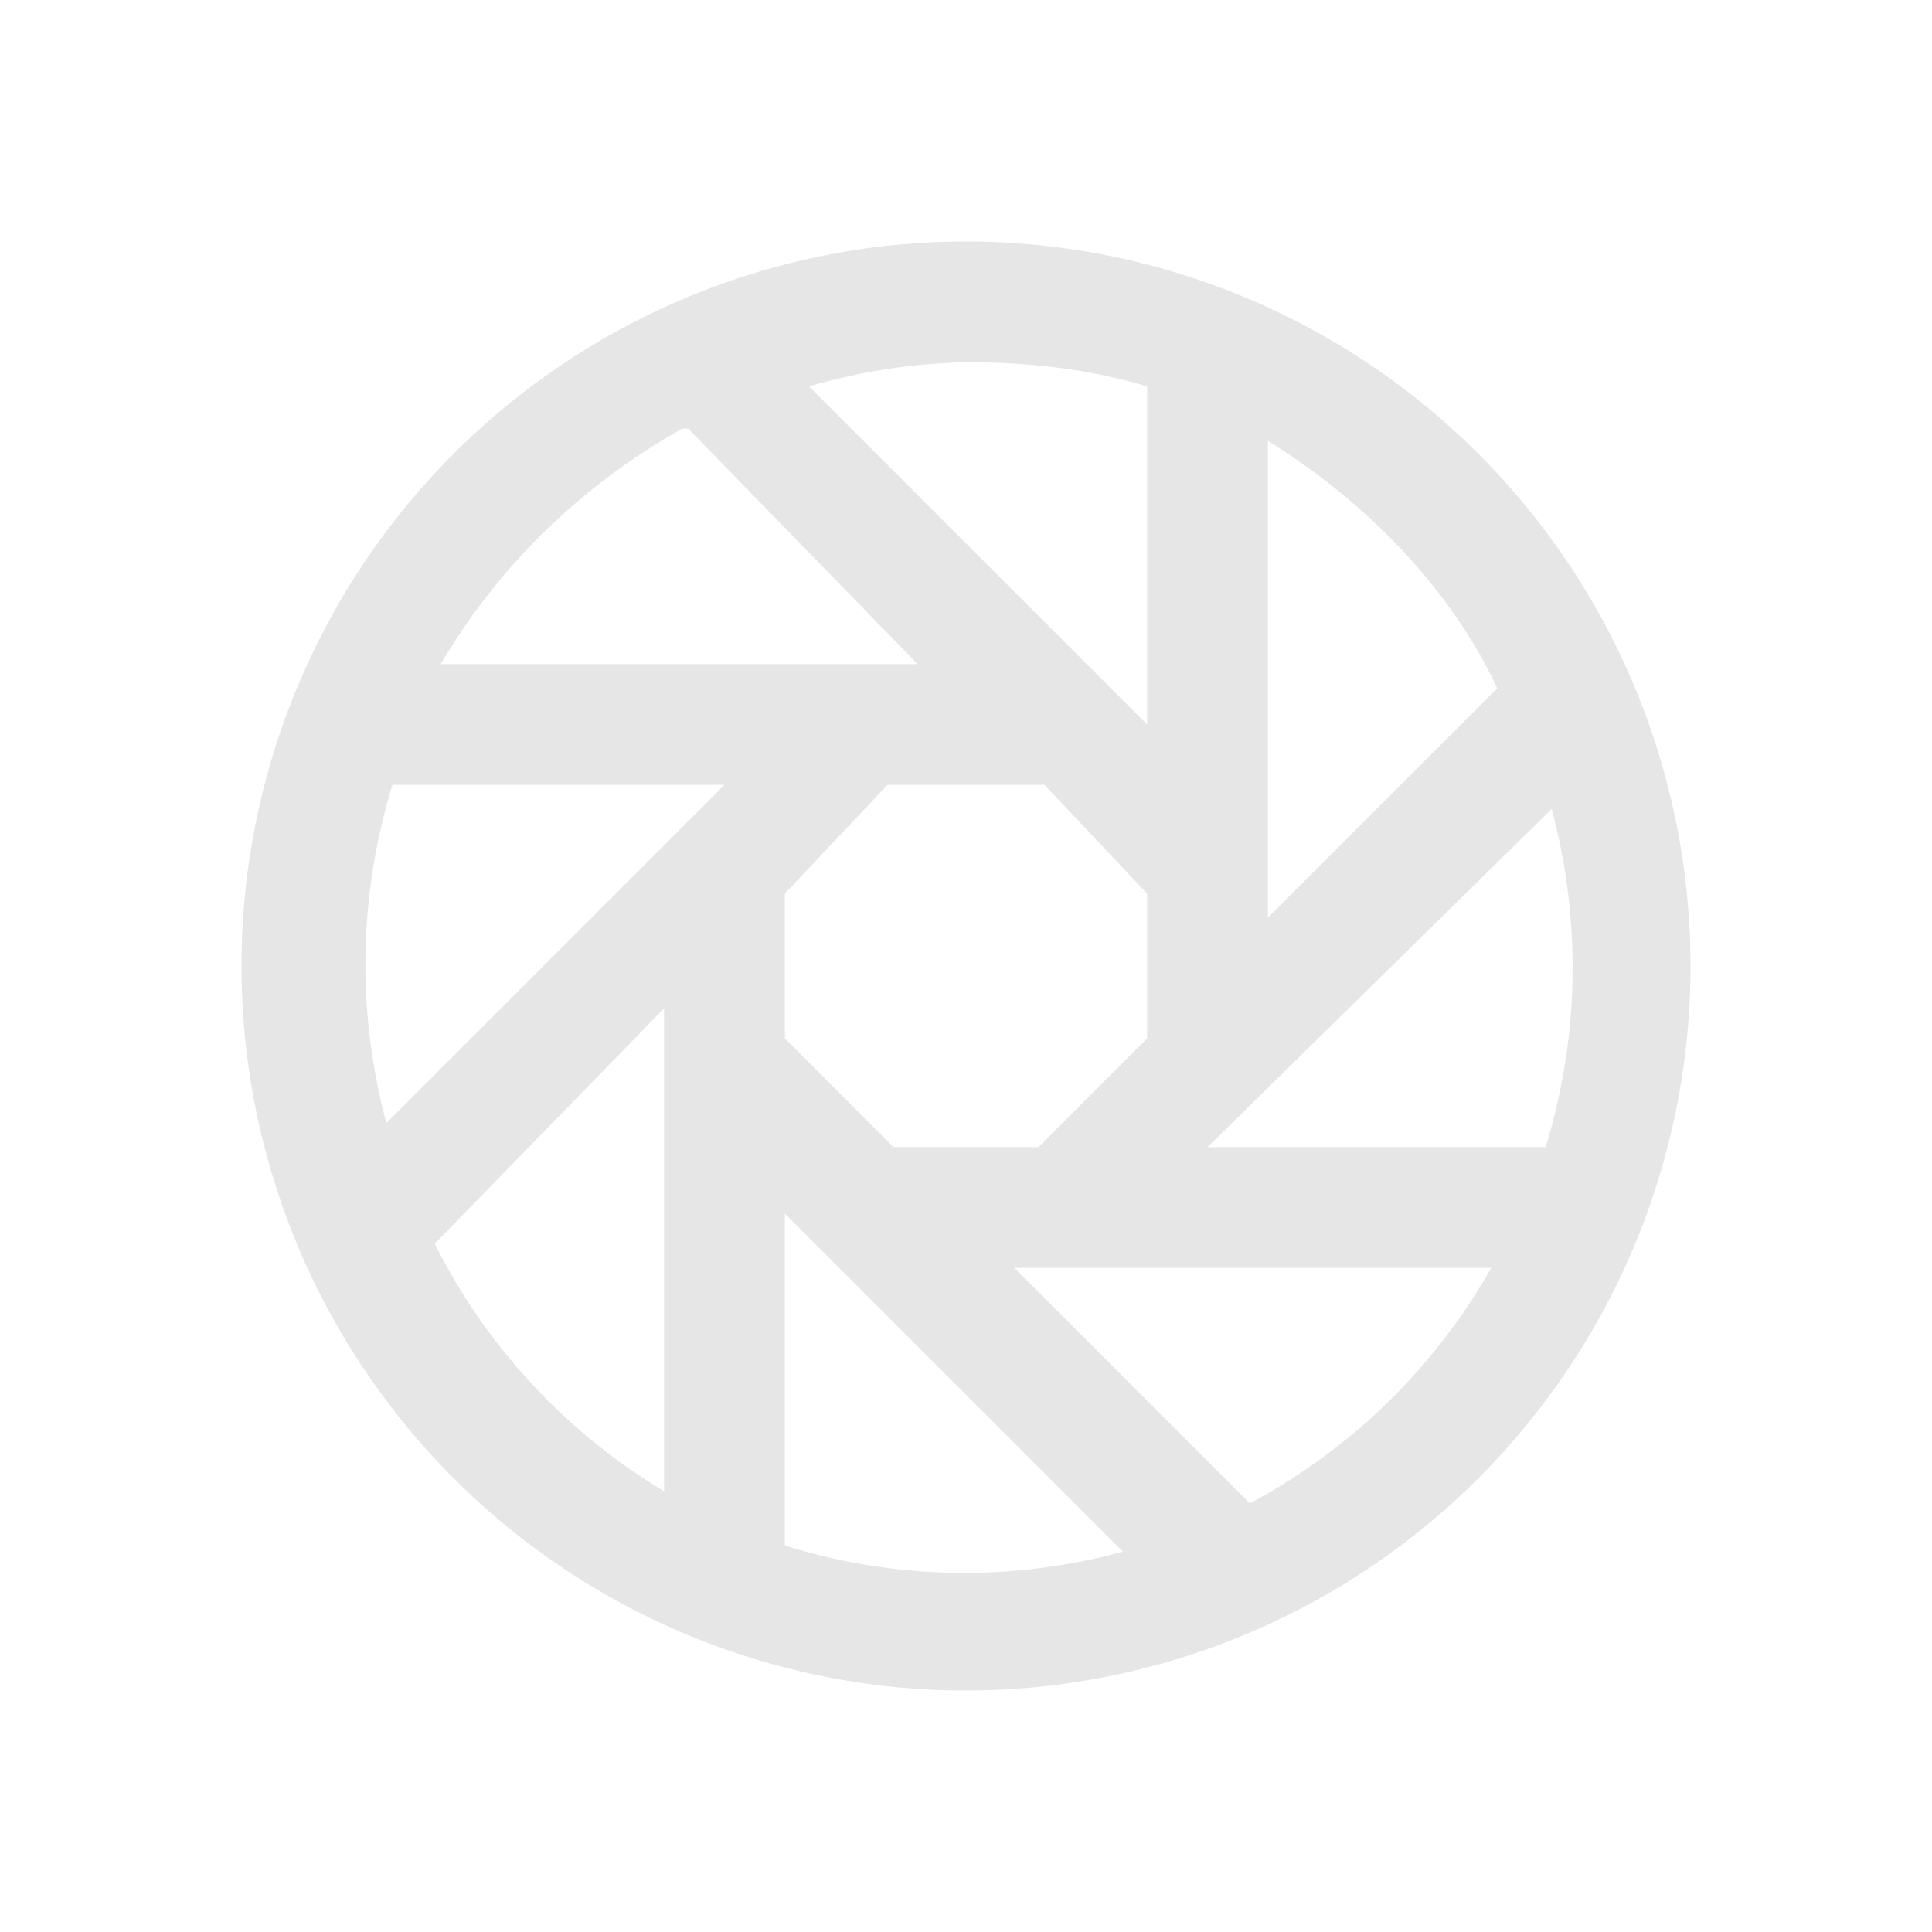 <svg xmlns="http://www.w3.org/2000/svg" viewBox="0 0 32 32" fill="#e6e6e6">
  <path d="M16 4a12 12 0 1 0 0 24 12 12 0 0 0 0-24zm0 2c1 0 2 .1 3 .4V12l-5.6-5.6A10 10 0 0 1 16 6zm-4.6 1.1l3.8 3.9H7.3c1-1.7 2.4-3 4-3.9zm9.6.2c1.6 1 3 2.4 3.8 4.1L21 15.2zM6.4 13H12l-5.6 5.6a10.1 10.1 0 0 1 .1-5.6zm8.3 0h2.6l1.7 1.8v2.4L17.2 19h-2.4L13 17.2v-2.4zm11 .4a10.1 10.1 0 0 1-.1 5.6H20zM11 16.7v8a10 10 0 0 1-3.8-4.1zm2 3.4l5.6 5.6a10 10 0 0 1-5.6-.1zm3.8.9h7.9a10 10 0 0 1-4 3.9z"/>
</svg>